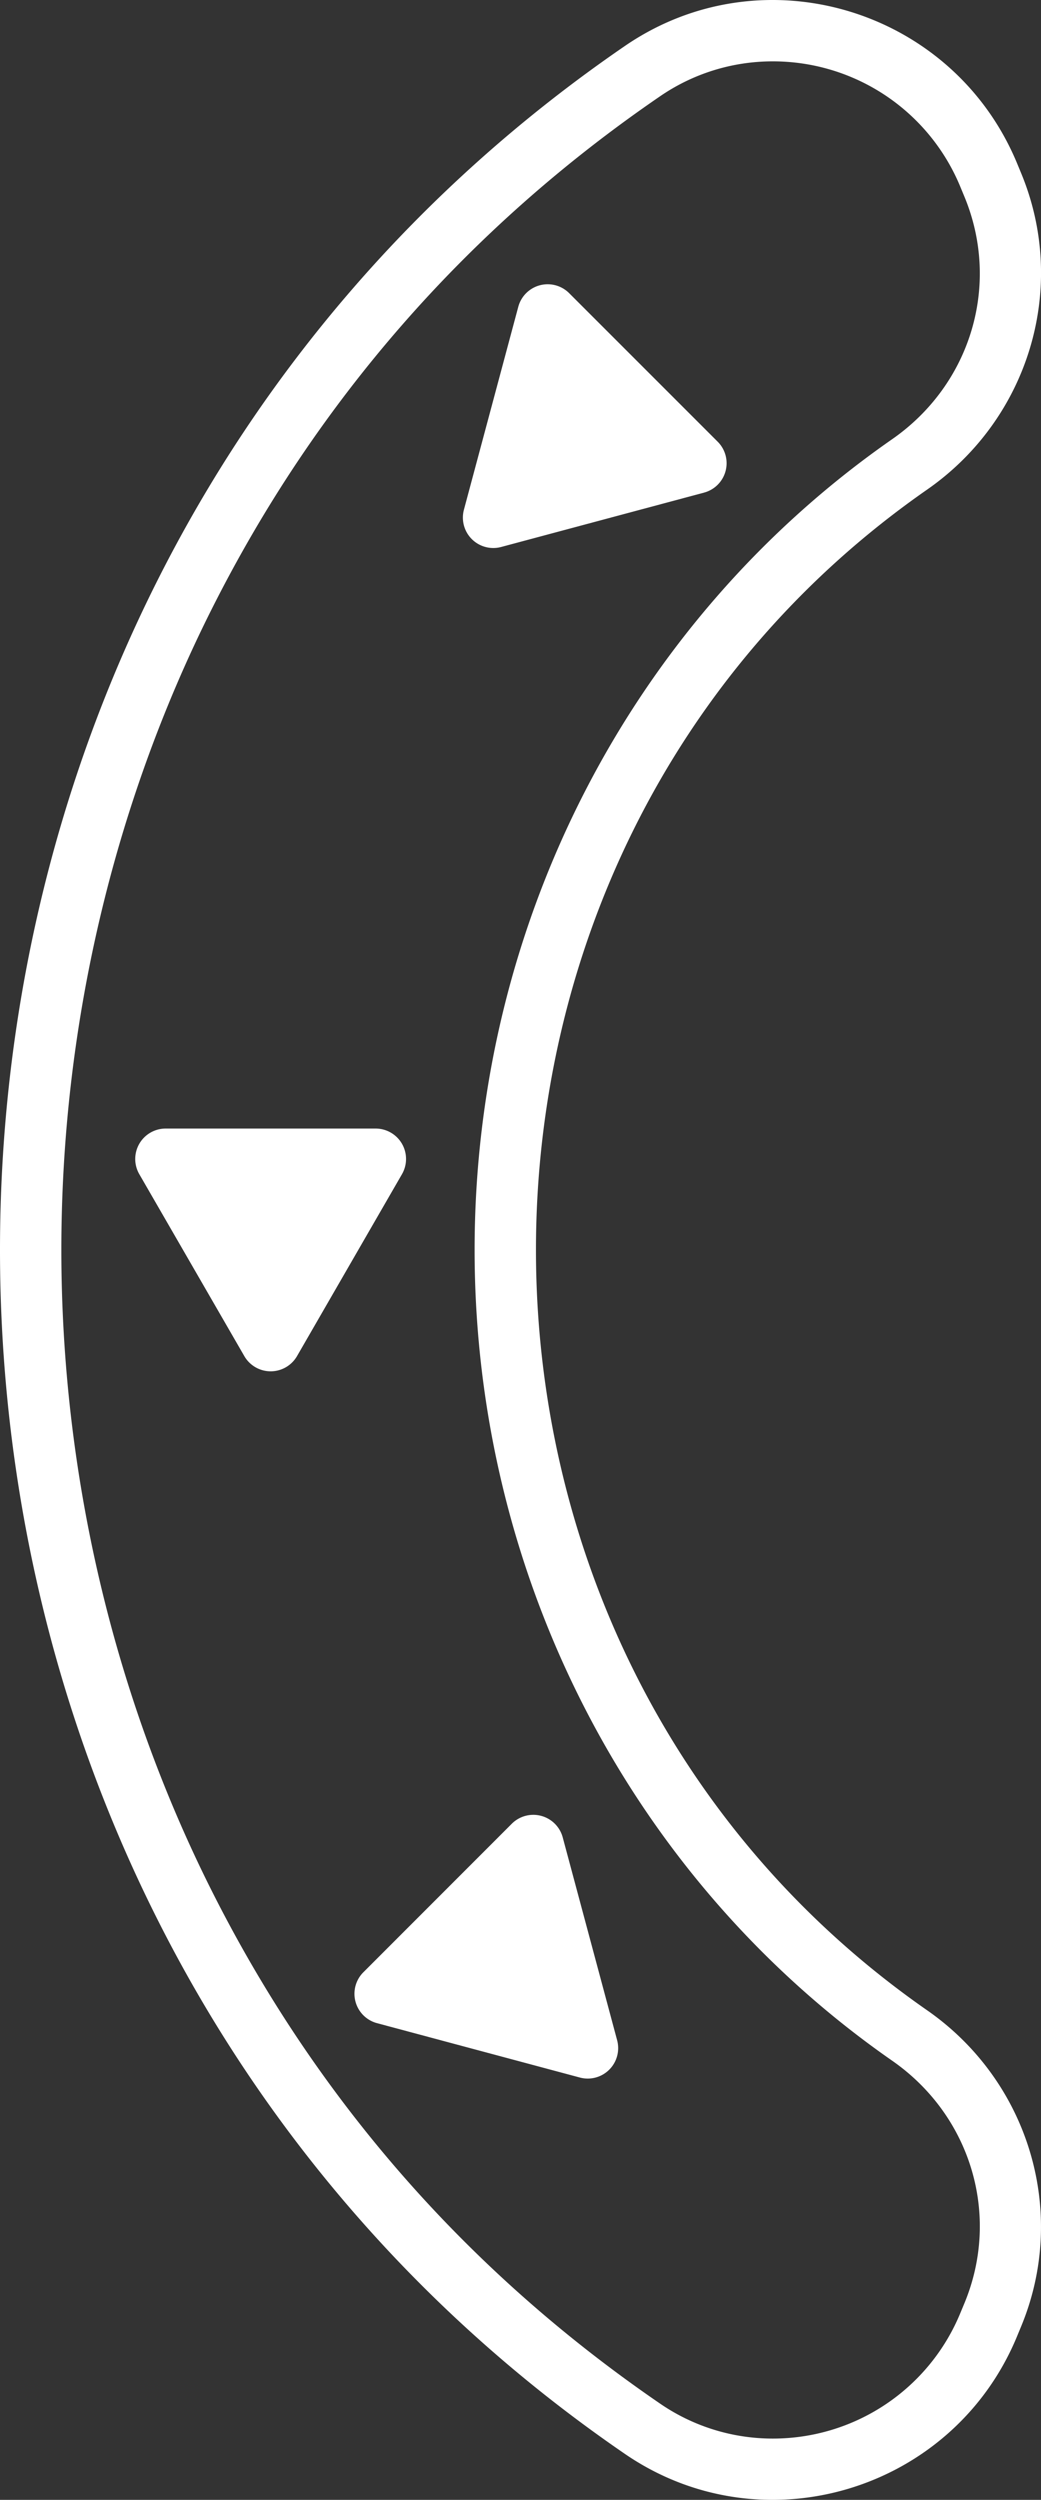 <svg id="Layer_1" data-name="Layer 1" xmlns="http://www.w3.org/2000/svg" viewBox="0 0 659.55 1583.63"><rect x="0" y="0" width="659.55" height="1583.63" fill="#333333" stroke="none"/><defs><style>.cls-1{fill:#fff;}</style></defs><title>Tall big curve Ind</title><path class="cls-1" d="M587.42,1273.5c-330.47-230-330.47-733.33,0-963.36C651.79,265.33,677,182.25,647,109.79c-.86-2.1-1.74-4.21-2.61-6.32C603.82,5.63,483.38-30.81,396,29.07-132,391-132,1192.63,396,1554.56c87.35,59.88,207.79,23.45,248.32-74.4.87-2.11,1.75-4.22,2.61-6.32C677,1401.38,651.79,1318.31,587.42,1273.5ZM611.06,1459l-2.62,6.3a128.39,128.39,0,0,1-119,79.5h0A125.92,125.92,0,0,1,418,1522.51C295.58,1438.59,200,1329.08,133.75,1197,71.68,1073.13,38.87,933,38.87,791.82S71.68,510.5,133.75,386.64C200,254.56,295.58,145,418,61.13a125.87,125.87,0,0,1,71.45-22.26,128.39,128.39,0,0,1,119,79.48l2.61,6.3c23,55.62,4.19,118.77-45.83,153.59C399.58,393.53,300.7,585.52,300.7,791.82s98.88,398.28,264.52,513.58C615.24,1340.22,634.09,1403.37,611.06,1459Z"/><path class="cls-1" d="M324.27,1155.3a19.29,19.29,0,0,1,32.25,8.64L391,1292.48a19.28,19.28,0,0,1-23.6,23.61l-128.54-34.45a19.27,19.27,0,0,1-8.64-32.24Z"/><path class="cls-1" d="M238,714.92a19.28,19.28,0,0,1,16.68,28.91L188.18,859.08a19.28,19.28,0,0,1-33.38,0L88.26,743.83A19.28,19.28,0,0,1,105,714.92Z"/><path class="cls-1" d="M454.71,279.82a19.27,19.27,0,0,1-8.64,32.24L317.53,346.5a19.27,19.27,0,0,1-23.6-23.6l34.44-128.54a19.27,19.27,0,0,1,32.24-8.64Z"/></svg>